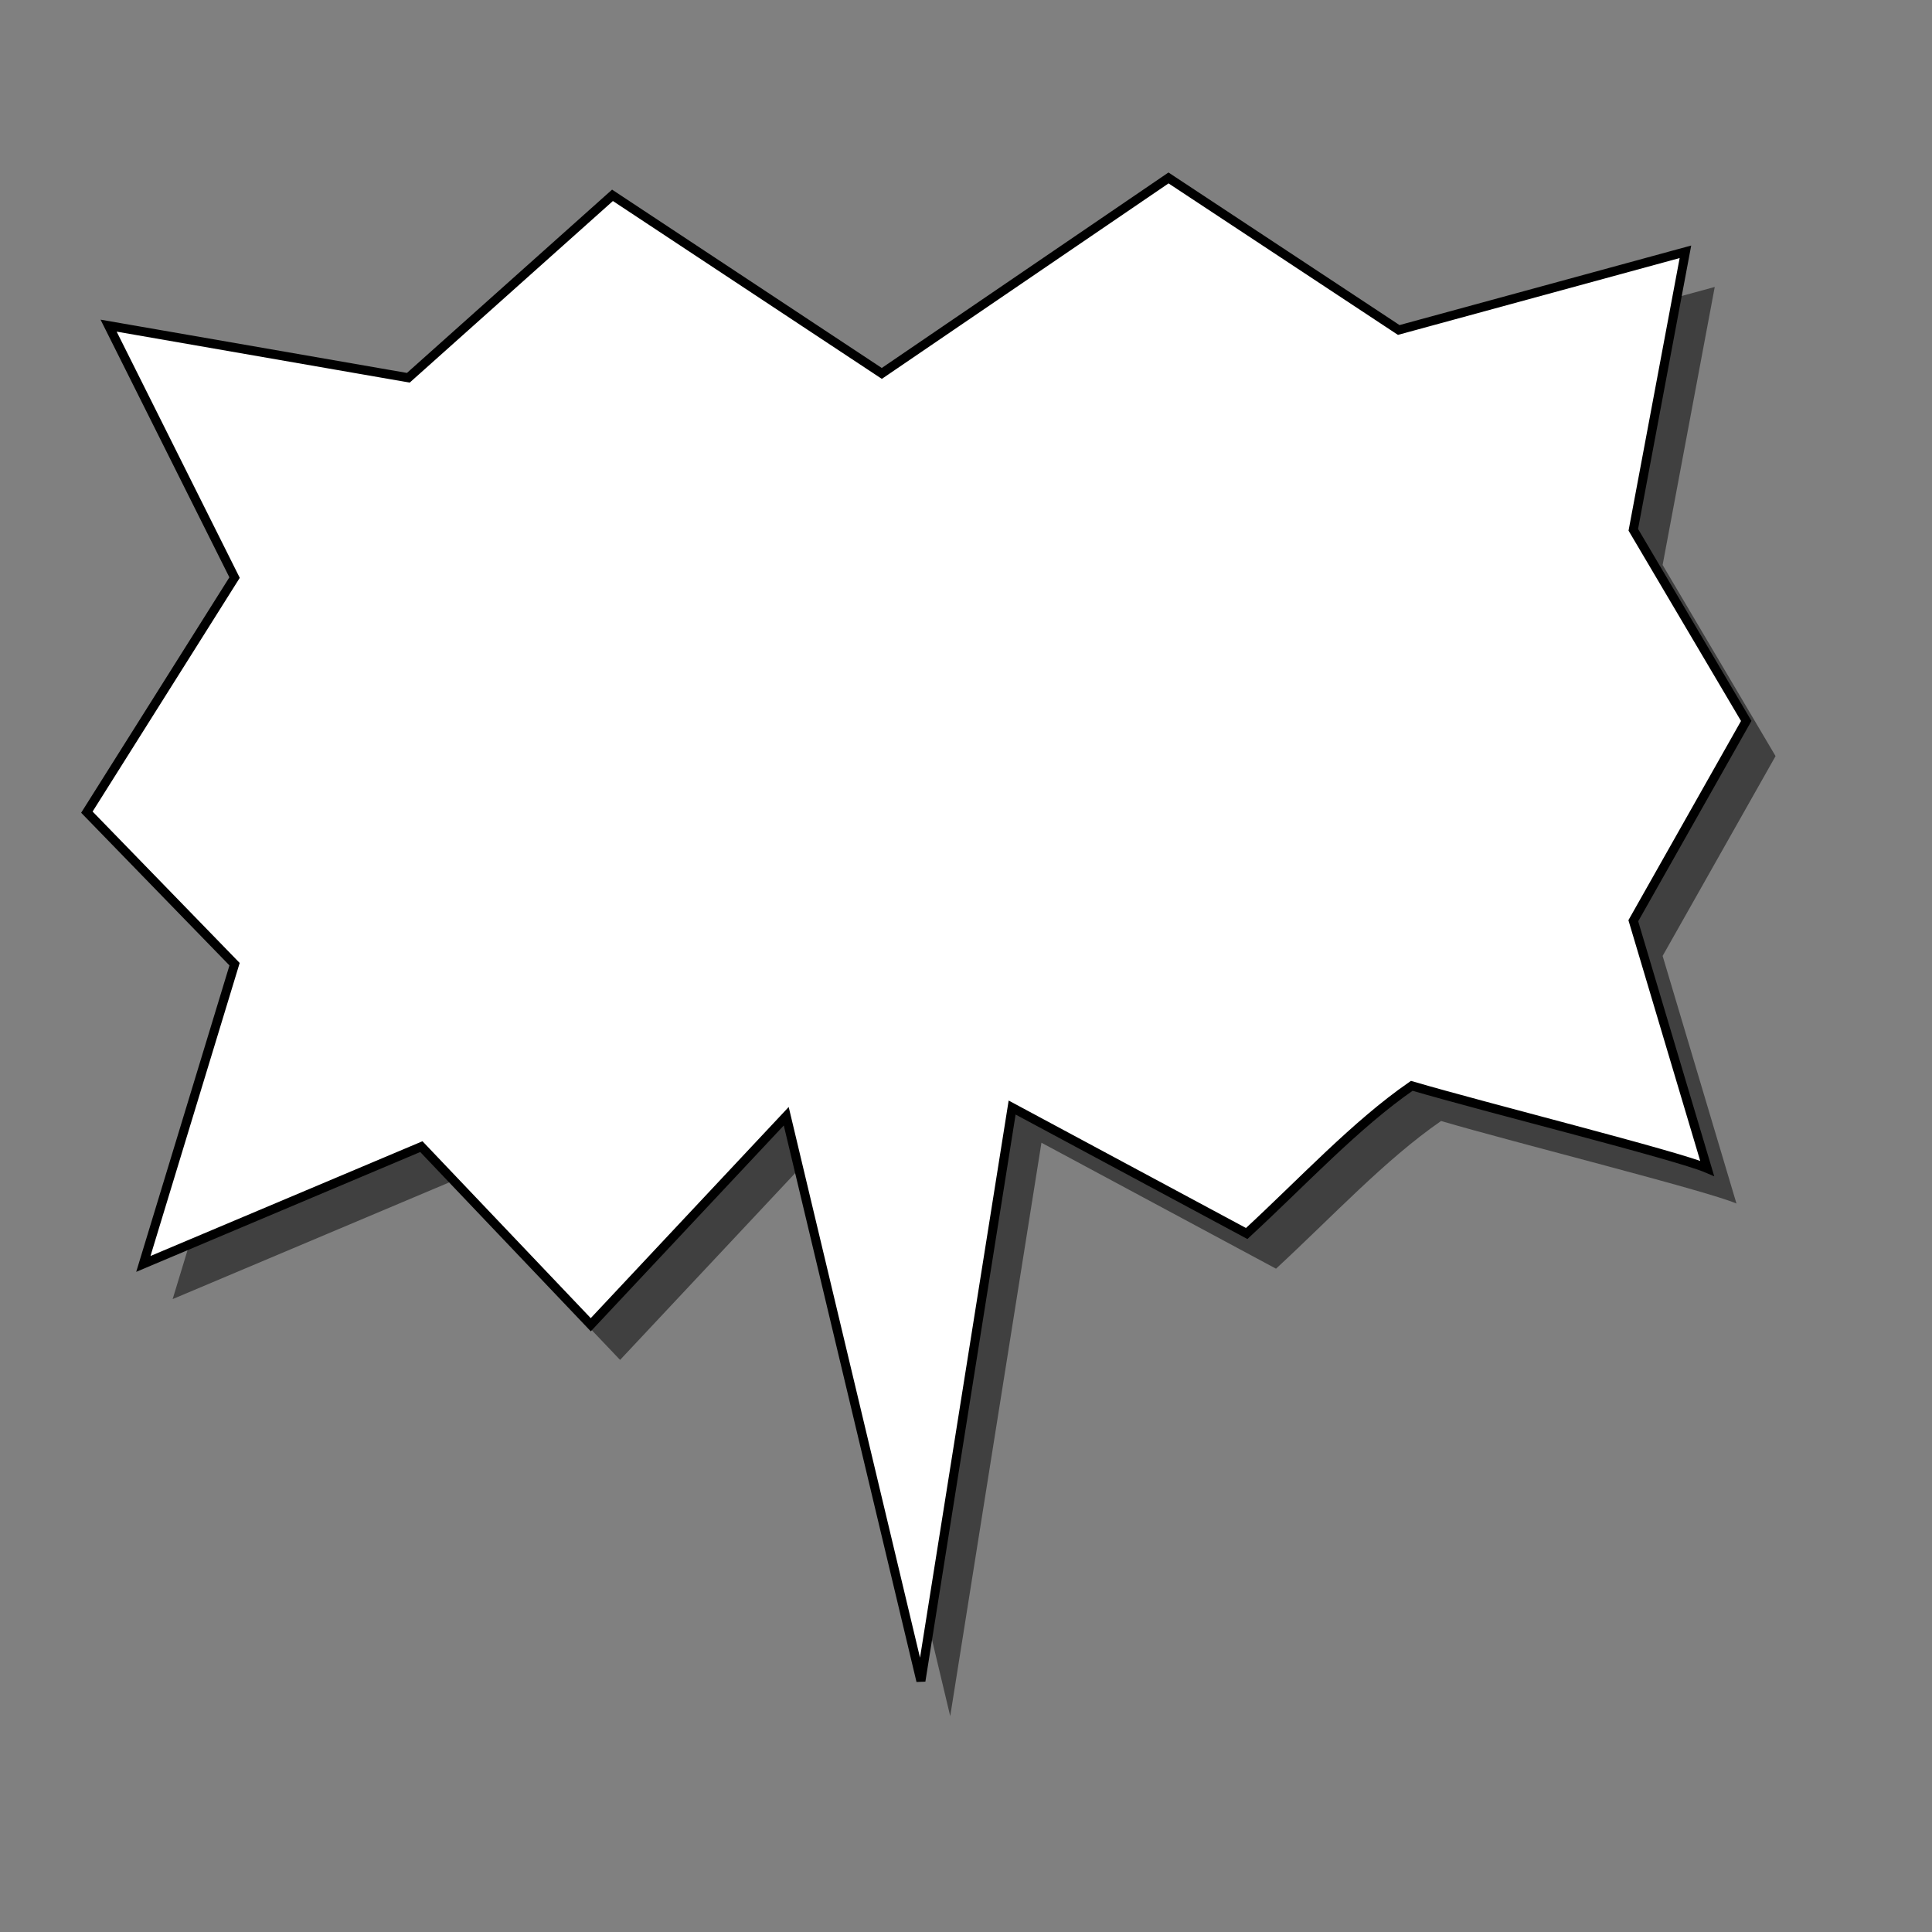 <?xml version="1.0" encoding="UTF-8" standalone="no"?>
<!DOCTYPE svg PUBLIC "-//W3C//DTD SVG 20010904//EN"
"http://www.w3.org/TR/2001/REC-SVG-20010904/DTD/svg10.dtd">
<!-- Created with Inkscape (http://www.inkscape.org/) -->
<svg
   id="svg548"
   sodipodi:version="0.32"
   width="400pt"
   height="400pt"
   sodipodi:docbase="/var/www/html/svg_gallery/svg/callouts"
   sodipodi:docname="segmented_c.svg"
   xmlns="http://www.w3.org/2000/svg"
   xmlns:sodipodi="http://sodipodi.sourceforge.net/DTD/sodipodi-0.dtd"
   xmlns:inkscape="http://www.inkscape.org/namespaces/inkscape"
   xmlns:xlink="http://www.w3.org/1999/xlink"
   inkscape:version="0.37">
  <rect width="100%" height="100%" fill="#808080" stroke="none"/>
  <defs
     id="defs550" />
  <sodipodi:namedview
     id="base"
     inkscape:zoom="0.77250000"
     inkscape:cx="200.000000"
     inkscape:cy="200.000000"
     inkscape:window-width="400"
     inkscape:window-height="500"
     inkscape:window-x="0"
     inkscape:window-y="24" />
  <path
     style="fill:#000000;fill-rule:evenodd;stroke:none;stroke-opacity:1;stroke-width:2.5;stroke-linejoin:miter;stroke-linecap:butt;fill-opacity:0.5;stroke-dasharray:none;"
     d="M 225.136 317.846 L 262.309 473.735 L 287.492 315.448 L 352.245 350.223 C 367.834 335.834 382.224 320.245 397.812 309.452 C 418.198 315.448 470.96 328.638 479.354 332.235 L 458.969 263.885 L 490.146 208.724 L 458.969 155.962 L 473.358 79.216 L 394.215 100.801 L 330.661 58.831 L 251.517 112.793 L 177.17 63.628 L 120.81 113.992 L 38.069 99.602 L 72.844 169.152 L 32.074 233.906 L 72.844 275.876 L 47.662 358.617 L 124.407 326.24 L 171.175 375.405 L 225.136 317.846 z "
     id="path801"
     sodipodi:nodetypes="ccccccccccccccccccccccc" />
  <path
     style="fill:#ffffff;fill-rule:evenodd;stroke:black;stroke-opacity:1;stroke-width:2.5;stroke-linejoin:miter;stroke-linecap:butt;fill-opacity:1;stroke-dasharray:none;"
     d="M 217.045 308.137 L 254.218 464.026 L 279.401 305.739 L 344.154 340.514 C 359.743 326.125 374.133 310.536 389.721 299.743 C 410.107 305.739 462.869 318.929 471.263 322.526 L 450.878 254.176 L 482.055 199.015 L 450.878 146.253 L 465.267 69.508 L 386.124 91.092 L 322.57 49.122 L 243.426 103.084 L 169.079 53.919 L 112.719 104.283 L 29.979 89.893 L 64.754 159.443 L 23.983 224.197 L 64.754 266.167 L 39.572 348.908 L 116.316 316.531 L 163.084 365.696 L 217.045 308.137 z "
     id="path592"
     sodipodi:nodetypes="ccccccccccccccccccccccc" />
</svg>
